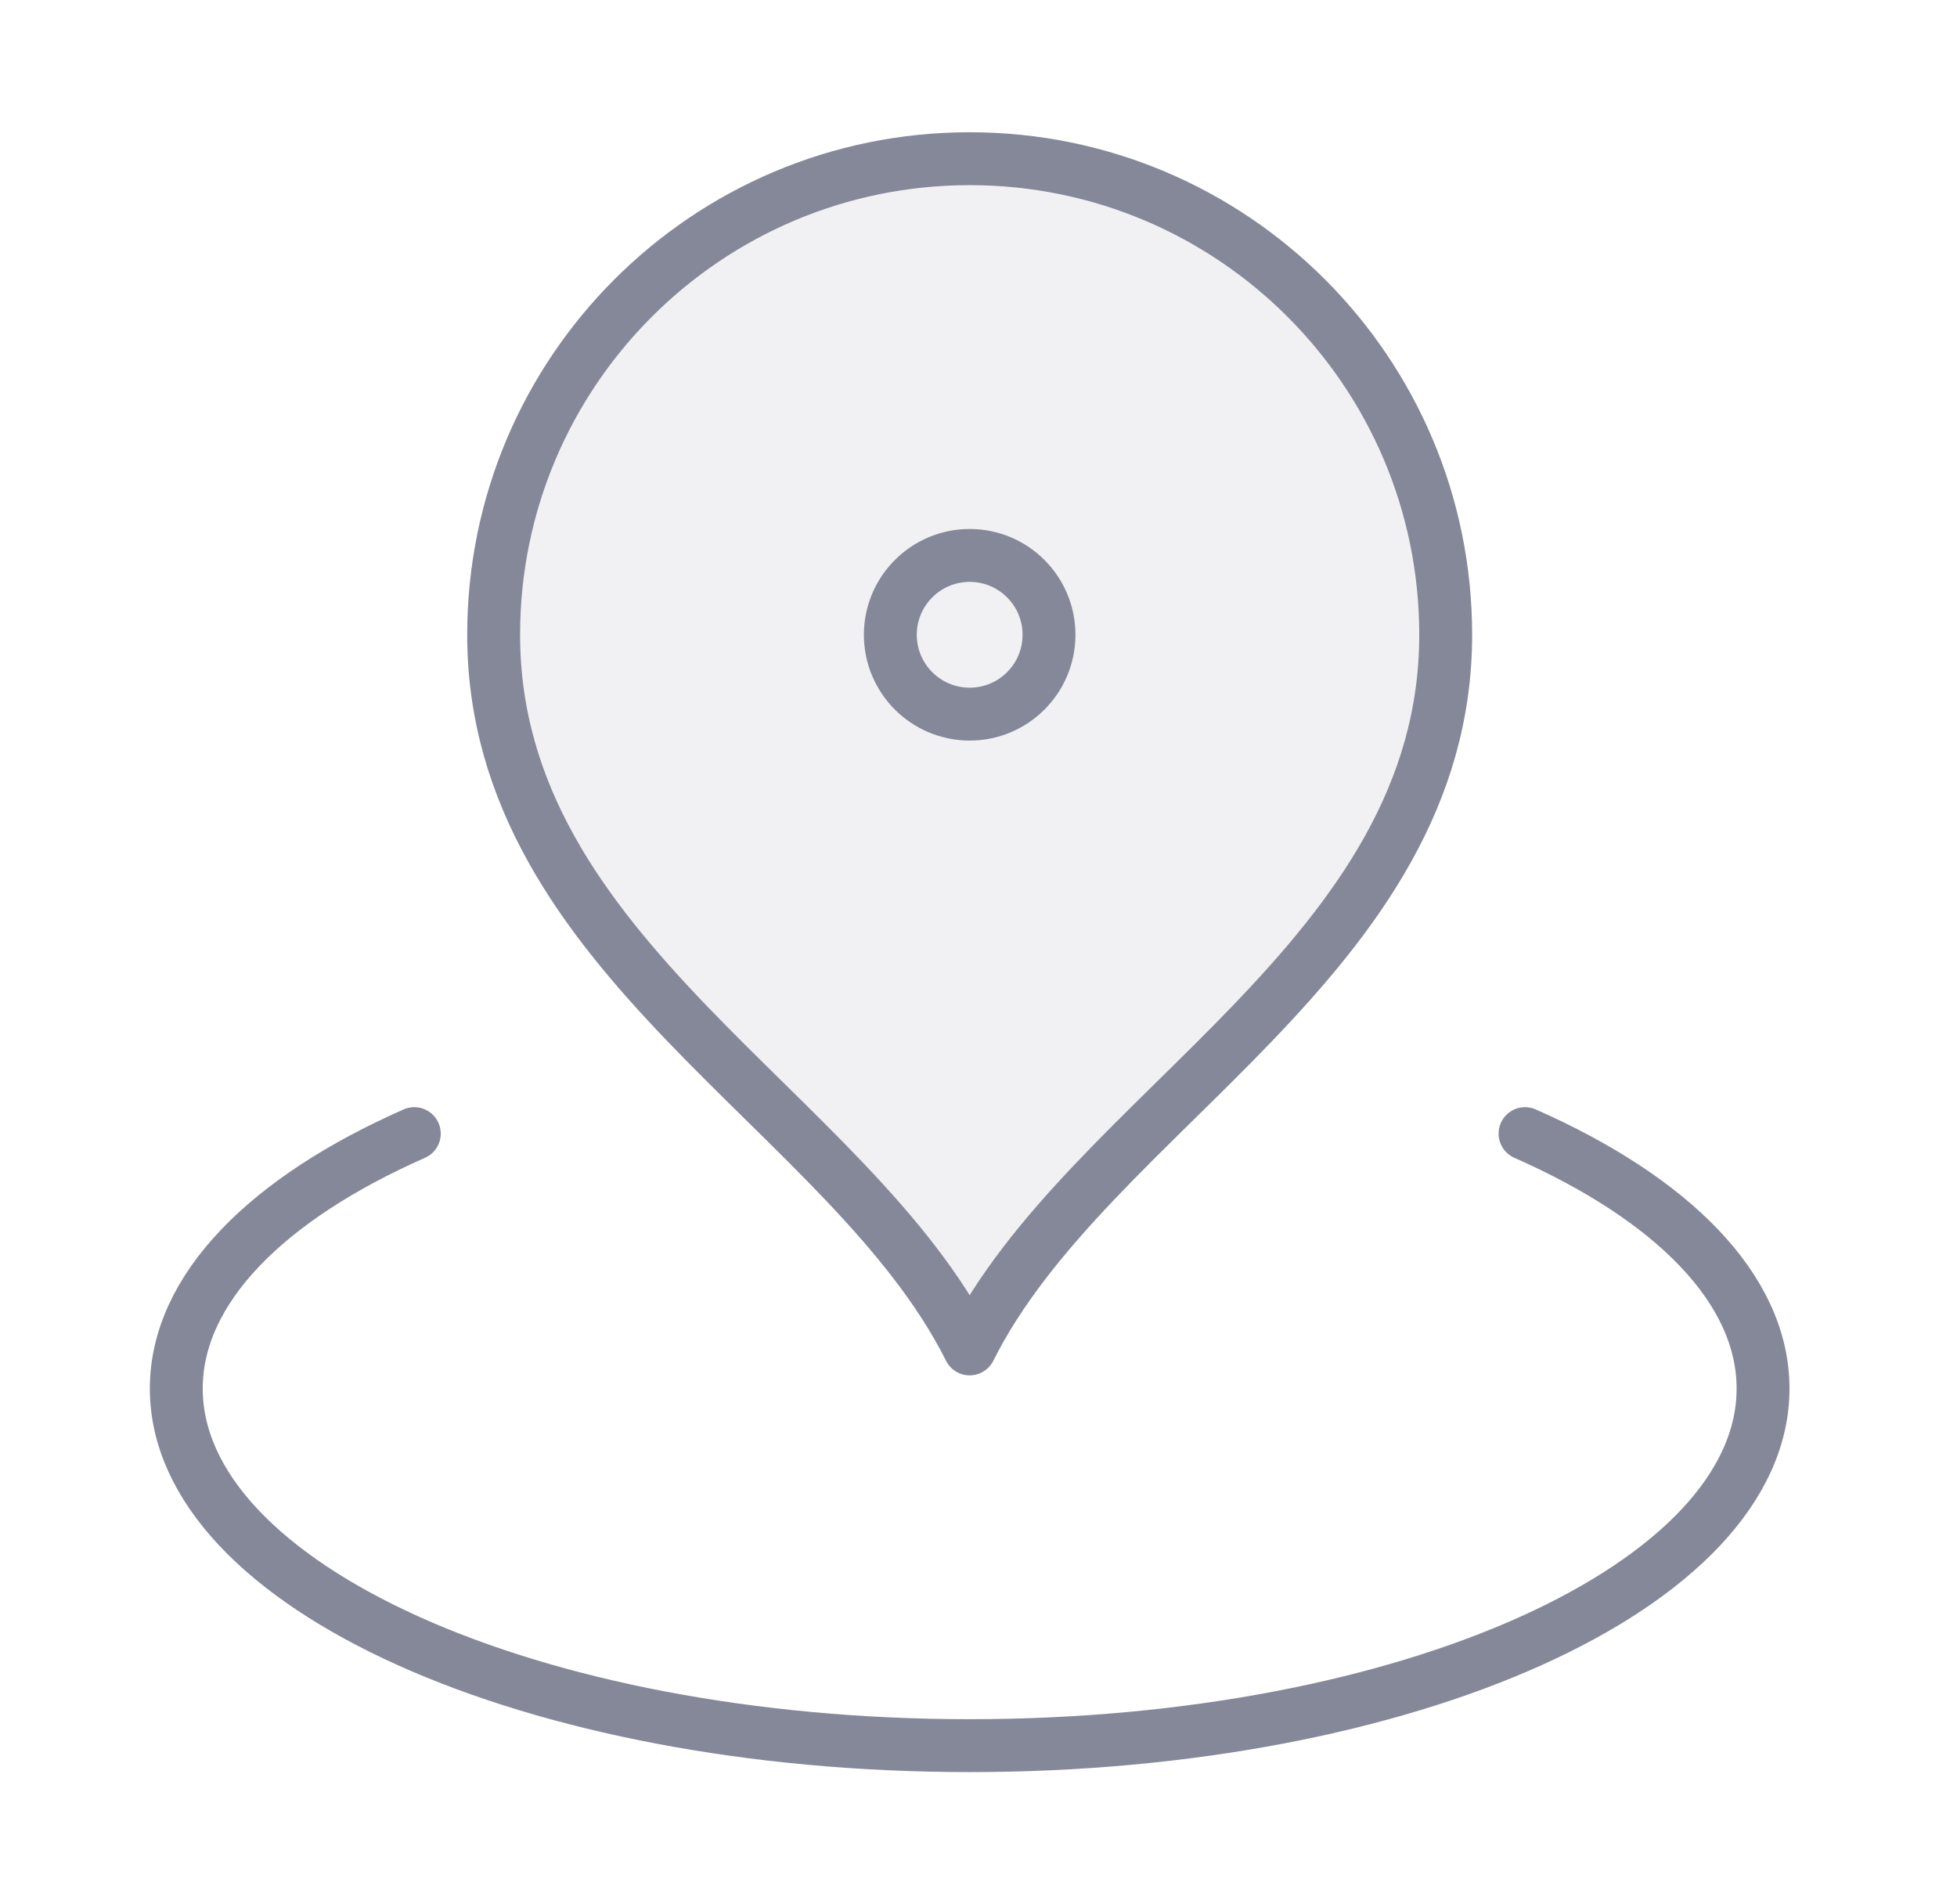 <svg width="37" height="36" viewBox="0 0 37 36" fill="none" xmlns="http://www.w3.org/2000/svg">
<path opacity="0.12" d="M18.333 25.5C20.583 21 27.333 18.096 27.333 12C27.333 7.029 23.304 3 18.333 3C13.363 3 9.333 7.029 9.333 12C9.333 18.096 16.083 21 18.333 25.5Z" fill="#858899"/>
<path d="M7.833 21.43C5.056 22.655 3.333 24.362 3.333 26.25C3.333 29.978 10.049 33 18.333 33C26.618 33 33.333 29.978 33.333 26.25C33.333 24.362 31.61 22.655 28.833 21.43M27.333 12C27.333 18.096 20.583 21 18.333 25.5C16.083 21 9.333 18.096 9.333 12C9.333 7.029 13.363 3 18.333 3C23.304 3 27.333 7.029 27.333 12ZM19.833 12C19.833 12.828 19.162 13.5 18.333 13.5C17.505 13.5 16.833 12.828 16.833 12C16.833 11.172 17.505 10.5 18.333 10.5C19.162 10.5 19.833 11.172 19.833 12Z" stroke="#858899" stroke-linecap="round" stroke-linejoin="round"/>
</svg>
